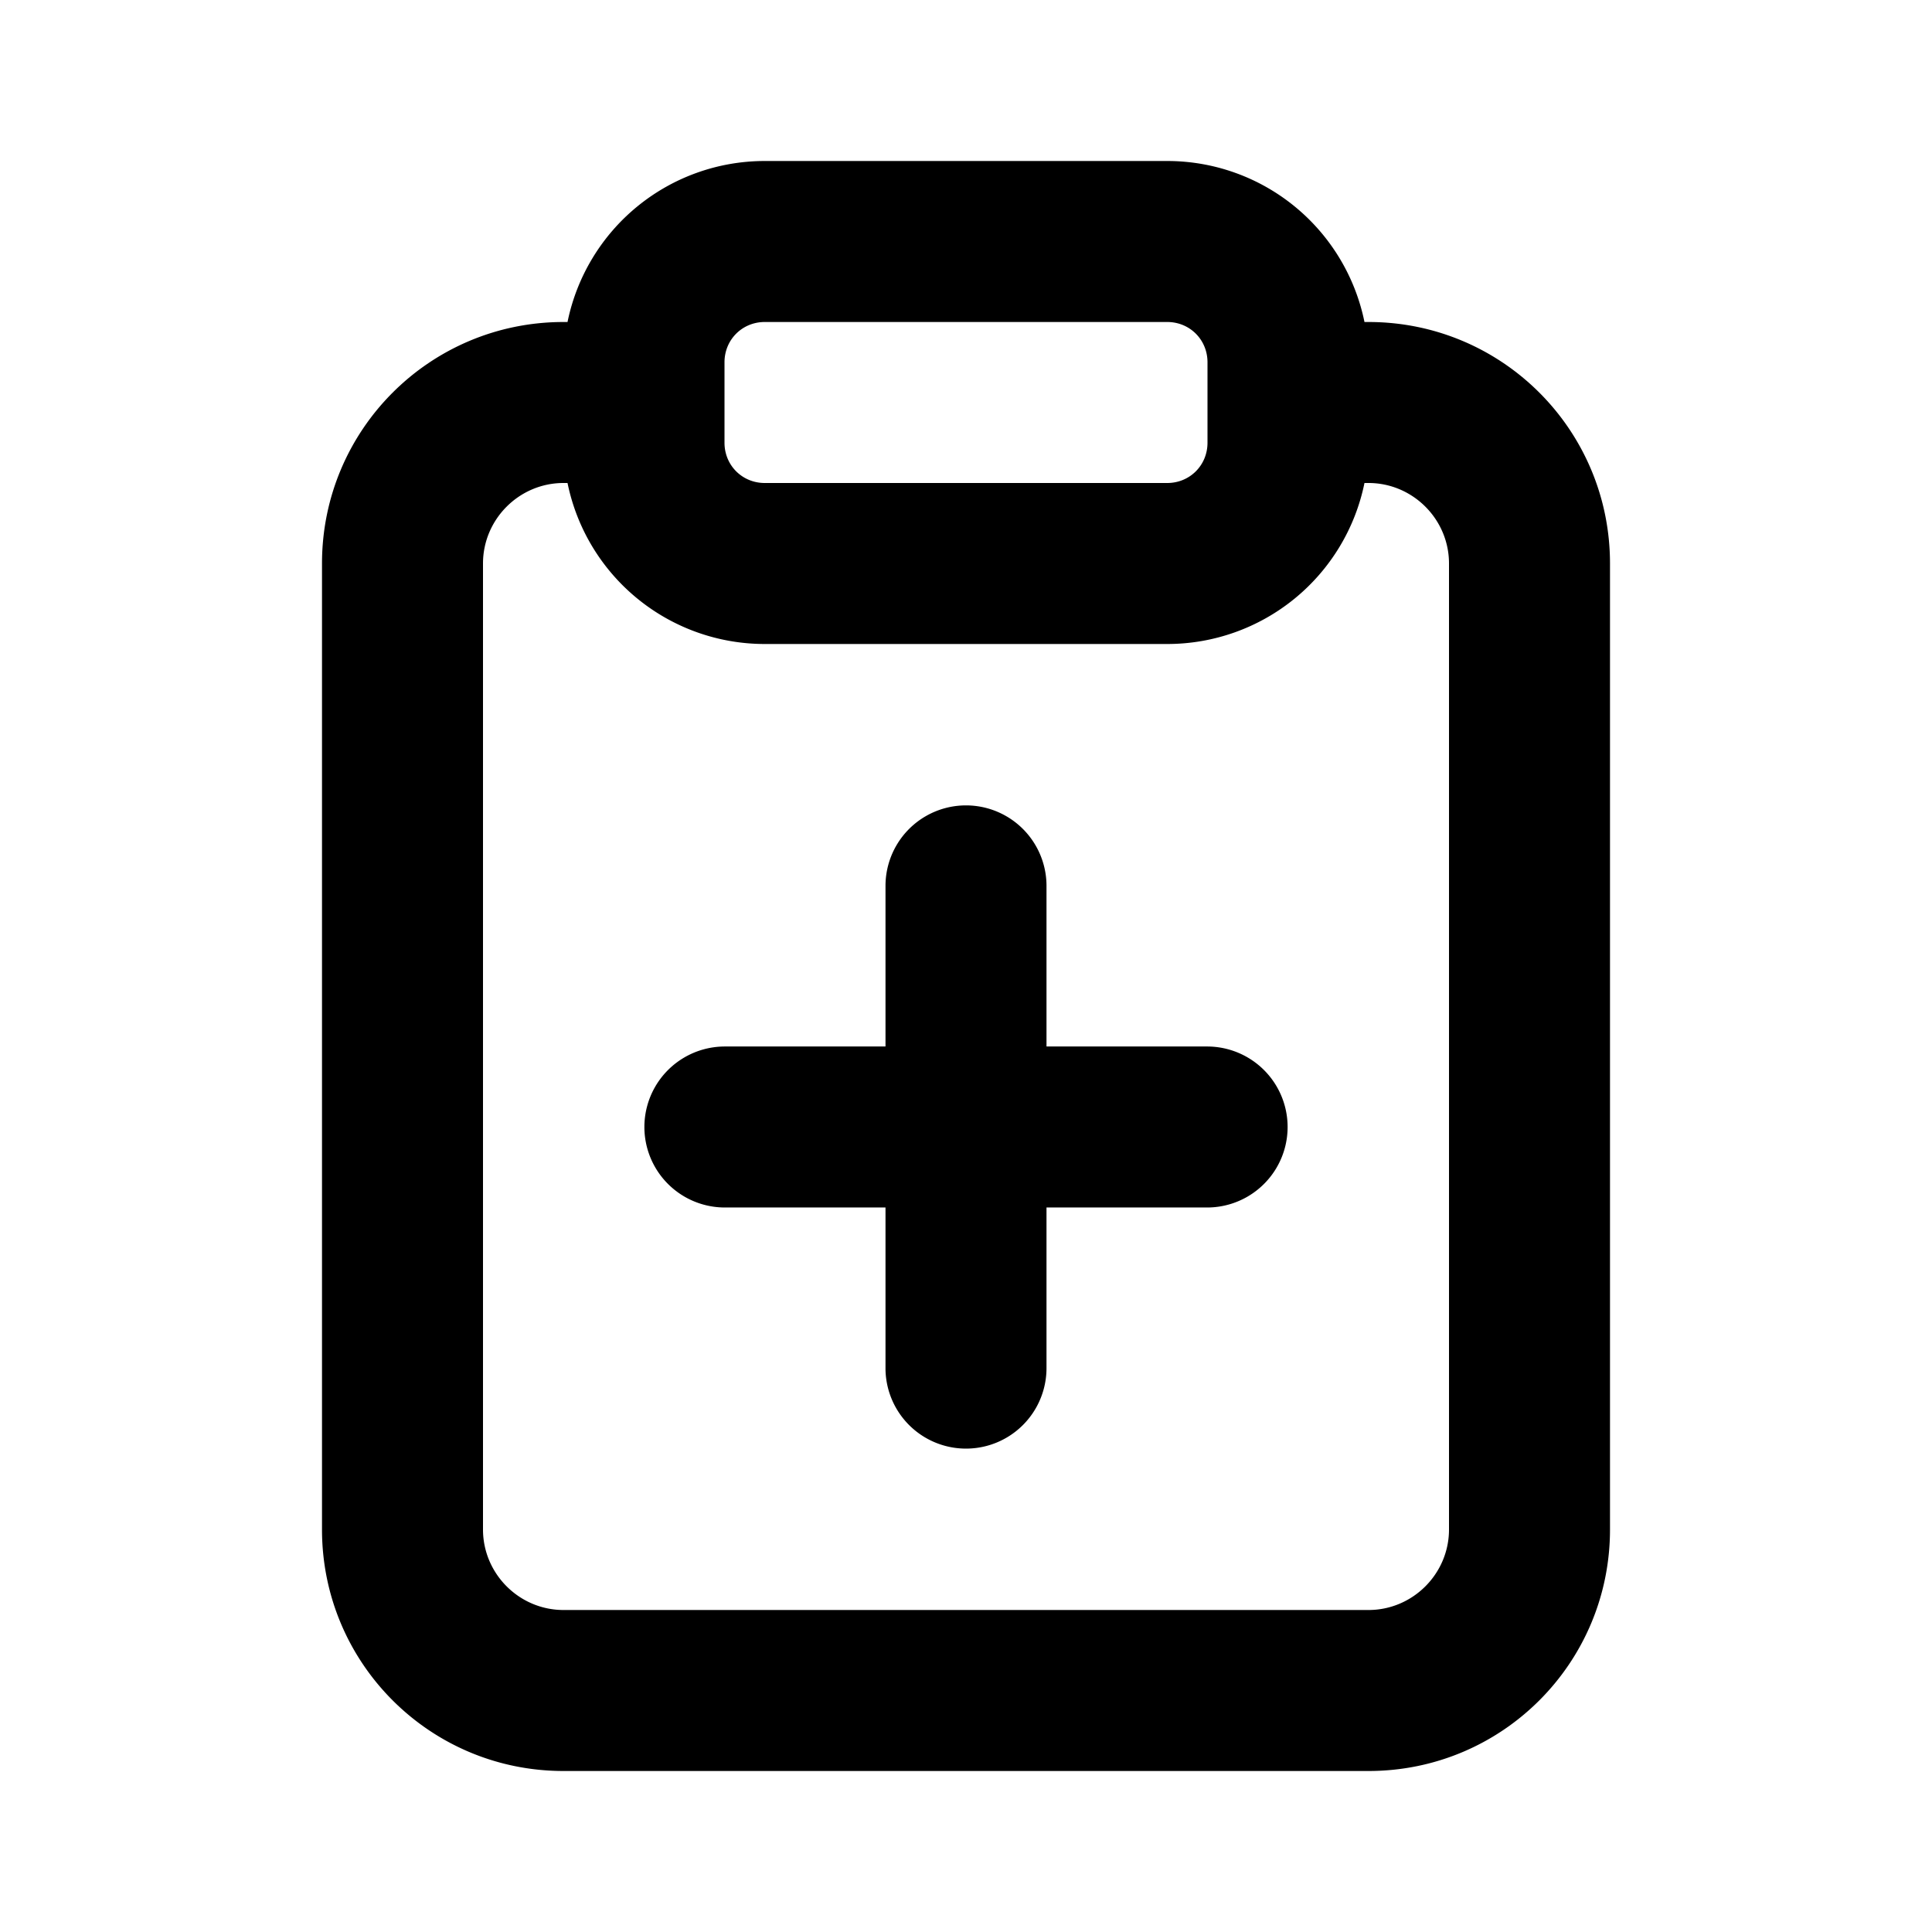 <?xml version="1.0" standalone="no"?><!DOCTYPE svg PUBLIC "-//W3C//DTD SVG 1.1//EN" "http://www.w3.org/Graphics/SVG/1.1/DTD/svg11.dtd"><svg t="1744551197335" class="icon" viewBox="0 0 1024 1024" version="1.1" xmlns="http://www.w3.org/2000/svg" p-id="4966" xmlns:xlink="http://www.w3.org/1999/xlink" width="32" height="32"><path d="M554.667 469.333a42.667 42.667 0 0 0-85.333 0v85.333H384a42.667 42.667 0 0 0 0 85.333h85.333v85.333a42.667 42.667 0 0 0 85.333 0v-85.333h85.333a42.667 42.667 0 0 0 0-85.333h-85.333v-85.333z" p-id="4967"></path><path d="M725.333 170.667h-2.133a106.667 106.667 0 0 0-104.533-85.333h-213.333a106.667 106.667 0 0 0-104.533 85.333H298.667C227.84 170.667 170.667 227.84 170.667 298.667v512c0 70.827 57.173 128 128 128h426.667c70.827 0 128-57.173 128-128V298.667c0-70.827-57.173-128-128-128z m-341.333 21.333c0-11.947 9.387-21.333 21.333-21.333h213.333c11.947 0 21.333 9.387 21.333 21.333v42.667c0 11.947-9.387 21.333-21.333 21.333h-213.333c-11.947 0-21.333-9.387-21.333-21.333v-42.667zM768 810.667c0 23.467-19.2 42.667-42.667 42.667H298.667c-23.467 0-42.667-19.2-42.667-42.667V298.667c0-23.467 19.2-42.667 42.667-42.667h2.133A106.667 106.667 0 0 0 405.333 341.333h213.333a106.667 106.667 0 0 0 104.533-85.333H725.333c23.467 0 42.667 19.2 42.667 42.667v512z" p-id="4968"></path></svg>